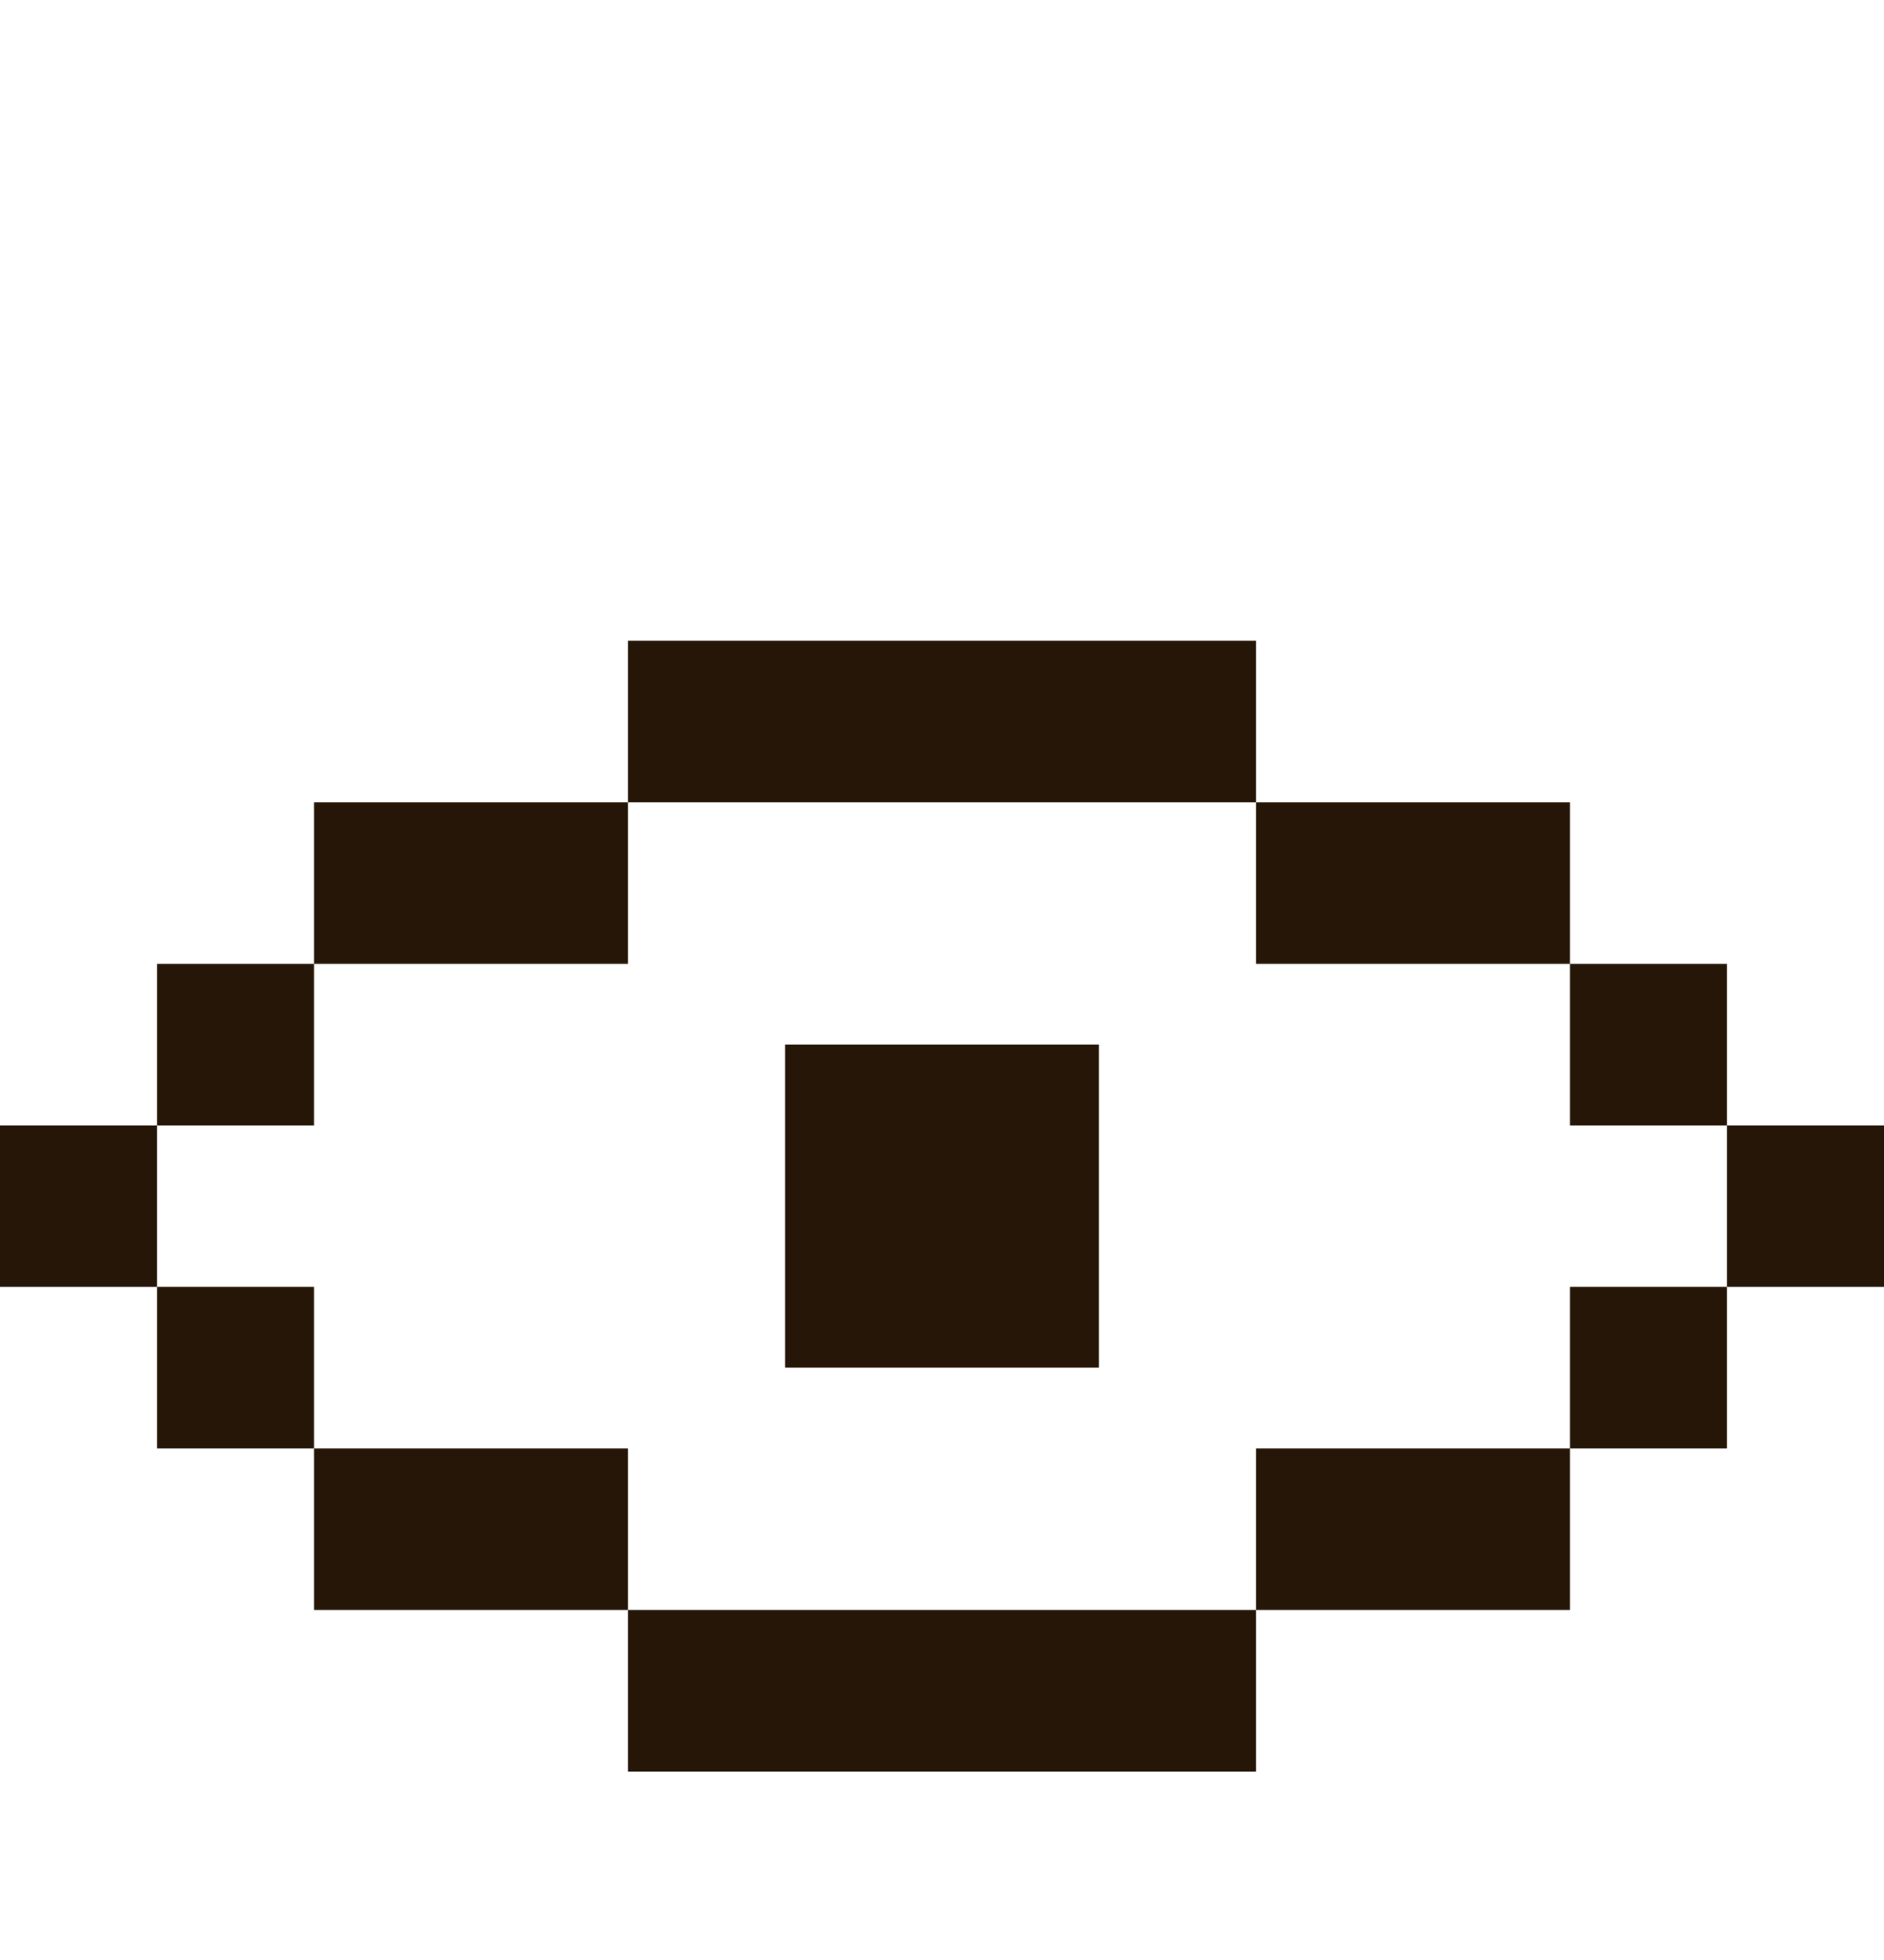 <svg width="25" height="26" viewBox="0 0 25 26" fill="none" xmlns="http://www.w3.org/2000/svg">
<path d="M8.333 8.5H16.667V10.643H8.333V8.5ZM4.167 12.786V10.643H8.333V12.786H4.167ZM2.083 14.929V12.786H4.167V14.929H2.083ZM2.083 17.071V14.929H0V17.071H2.083ZM4.167 19.214H2.083V17.071H4.167V19.214ZM8.333 21.357H4.167V19.214H8.333V21.357ZM16.667 21.357V23.5H8.333V21.357H16.667ZM20.833 19.214V21.357H16.667V19.214H20.833ZM22.917 17.071V19.214H20.833V17.071H22.917ZM22.917 14.929H25V17.071H22.917V14.929ZM20.833 12.786H22.917V14.929H20.833V12.786ZM20.833 12.786V10.643H16.667V12.786H20.833ZM10.417 13.857H14.583V18.143H10.417V13.857Z" fill="#251607"/>
</svg>
